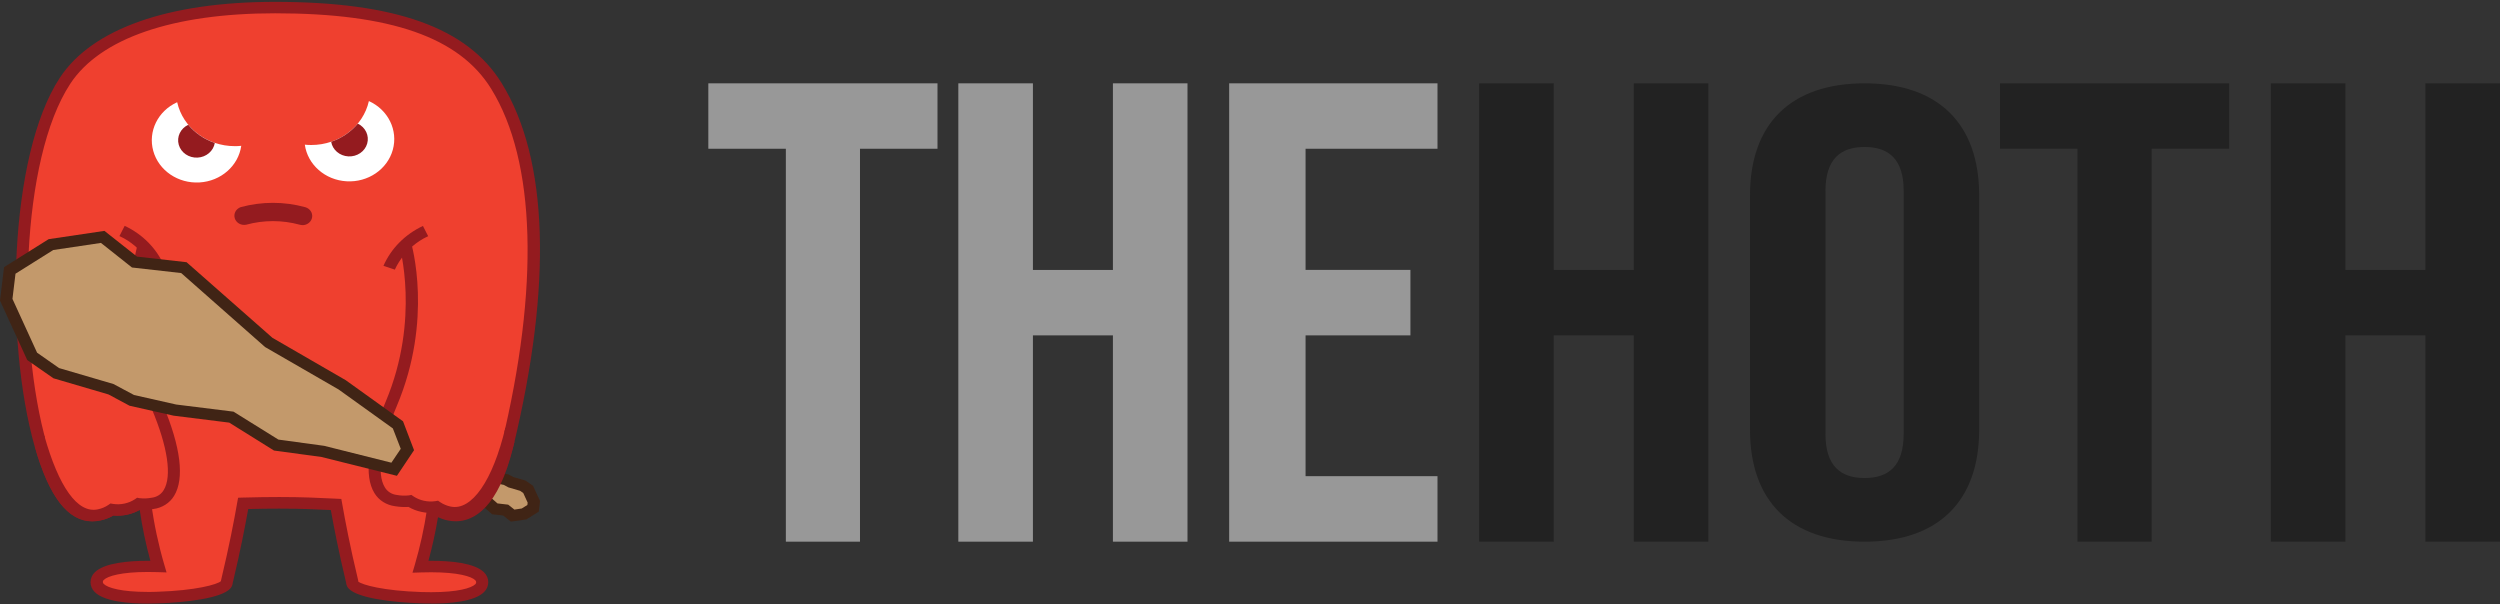<?xml version="1.0" encoding="UTF-8"?>
<svg width="120px" height="29px" viewBox="0 0 120 29" version="1.1" xmlns="http://www.w3.org/2000/svg" xmlns:xlink="http://www.w3.org/1999/xlink">
    <rect x="0" y="0" width="120" height="29" fill="#333333" stroke="none"/>
    <!-- Generator: Sketch 55.2 (78181) - https://sketchapp.com -->
    <title>logo__white-bg</title>
    <desc>Created with Sketch.</desc>
    <g id="Page-1" stroke="none" stroke-width="1" fill="none" fill-rule="evenodd">
        <g id="Syndication---Grey-Niche-Rejection" transform="translate(-78, -37)">
            <g id="header" transform="translate(75, 37)">
                <g id="logo__white-bg" transform="translate(3, 0)">
                    <polygon id="Path" fill="#989898" points="37.721 7.14 34 7.14 34 4 45 4 45 7.14 41.279 7.14 41.279 26 37.721 26"></polygon>
                    <polygon id="Path" fill="#989898" points="46 4 49.58 4 49.58 12.958 53.42 12.958 53.42 4 57 4 57 26 53.42 26 53.42 16.098 49.58 16.098 49.58 26 46 26"></polygon>
                    <polygon id="Path" fill="#989898" points="59 4 69 4 69 7.14 62.667 7.14 62.667 12.955 67.7 12.955 67.7 16.098 62.667 16.098 62.667 22.856 69 22.856 69 26 59 26"></polygon>
                    <polygon id="Path" fill="#222222" points="71 4 74.58 4 74.58 12.958 78.42 12.958 78.42 4 82 4 82 26 78.42 26 78.42 16.098 74.58 16.098 74.58 26 71 26"></polygon>
                    <path d="M84,20.623 L84,9.377 C84,5.956 85.944,4 89.5,4 C93.056,4 95,5.956 95,9.377 L95,20.623 C95,24.044 93.057,26 89.5,26 C85.943,26 84,24.044 84,20.623 Z M91.377,20.831 L91.377,9.163 C91.377,7.636 90.653,7.055 89.5,7.055 C88.347,7.055 87.623,7.636 87.623,9.163 L87.623,20.836 C87.623,22.364 88.348,22.945 89.5,22.945 C90.652,22.945 91.375,22.364 91.375,20.836 L91.377,20.831 Z" id="Shape" fill="#222222" fill-rule="nonzero"></path>
                    <polygon id="Path" fill="#222222" points="99.72 7.14 96 7.14 96 4 107 4 107 7.14 103.279 7.14 103.279 26 99.72 26"></polygon>
                    <polygon id="Path" fill="#222222" points="109 4 112.58 4 112.58 12.958 116.42 12.958 116.42 4 120 4 120 26 116.42 26 116.42 16.098 112.58 16.098 112.58 26 109 26"></polygon>
                    <g id="Group">
                        <polygon id="Path" fill="#C3996B" points="21.49 22.766 22.08 23.188 22.854 23.636 23.75 24.425 24.272 24.483 24.607 24.749 25.153 24.668 25.588 24.395 25.625 24.085 25.351 23.488 25.097 23.311 24.52 23.142 24.3 23.024 23.843 22.921 23.249 22.847 22.776 22.551 22.285 22.485 21.434 22.272"></polygon>
                        <path d="M24.521,25.038 L24.151,24.745 L23.621,24.685 L22.677,23.854 L21.904,23.406 L21.215,22.912 L21.103,21.906 L22.344,22.222 L22.882,22.295 L23.354,22.589 L23.914,22.66 L24.412,22.773 L24.636,22.895 L25.23,23.069 L25.586,23.318 L25.923,24.049 L25.862,24.557 L25.263,24.934 L24.521,25.038 Z M23.879,24.164 L24.392,24.223 L24.692,24.46 L25.045,24.407 L25.314,24.239 L25.328,24.127 L25.116,23.664 L24.963,23.559 L24.403,23.394 L24.192,23.28 L23.79,23.189 L23.144,23.109 L22.669,22.813 L22.21,22.75 L21.805,22.644 L22.245,22.961 L23.029,23.415 L23.879,24.164 Z" id="Shape" fill="#402415" fill-rule="nonzero"></path>
                        <g>
                            <path d="M20.939,24.457 C21.121,24.582 21.329,24.669 21.549,24.714 C22.692,24.961 23.742,23.927 24.36,21.378 C26.112,14.131 26.139,7.858 23.835,4.129 C22.407,1.818 19.352,0.365 13.202,0.365 C7.986,0.365 4.54,1.728 3.127,3.878 C0.672,7.605 0.537,16.411 1.956,21.378 C2.677,23.902 3.623,24.963 4.766,24.714 C4.987,24.669 5.196,24.582 5.379,24.457 C5.827,24.527 6.286,24.428 6.657,24.182 C6.76,24.2 6.866,24.208 6.971,24.205 C7.105,25.219 7.317,26.222 7.605,27.207 L7.562,27.207 C5.637,27.144 4.617,27.464 4.649,27.951 C4.621,28.439 5.64,28.759 7.562,28.695 C9.484,28.632 10.913,28.304 10.884,27.951 C10.884,27.932 11.307,26.263 11.669,24.174 C12.229,24.159 12.805,24.148 13.402,24.148 C14.582,24.148 15.339,24.19 16.129,24.228 C16.49,26.292 16.904,27.932 16.906,27.951 C16.876,28.304 18.314,28.634 20.227,28.695 C22.14,28.756 23.174,28.439 23.141,27.951 C23.169,27.464 22.149,27.144 20.227,27.207 L20.186,27.207 C20.449,26.312 20.649,25.402 20.785,24.482 C20.837,24.477 20.887,24.472 20.937,24.462" id="Path" fill="#EF402F"></path>
                            <path d="M20.701,28.968 C20.547,28.968 20.384,28.968 20.219,28.96 C18.822,28.916 17.177,28.708 16.745,28.259 C16.668,28.181 16.621,28.08 16.614,27.973 C16.614,27.958 16.606,27.938 16.6,27.912 C16.263,26.51 16.028,25.305 15.88,24.482 C15.184,24.449 14.458,24.414 13.401,24.414 C12.936,24.414 12.458,24.42 11.914,24.434 C11.766,25.266 11.527,26.488 11.187,27.914 C11.18,27.94 11.176,27.961 11.171,27.976 C11.165,28.083 11.118,28.184 11.04,28.262 C10.613,28.711 8.967,28.919 7.566,28.963 C7.401,28.969 7.239,28.972 7.084,28.972 C6.187,28.972 5.009,28.877 4.55,28.42 C4.277,28.156 4.277,27.735 4.55,27.471 C5.009,27.014 6.182,26.918 7.085,26.918 L7.217,26.918 C6.997,26.113 6.827,25.297 6.706,24.474 C6.326,24.69 5.882,24.784 5.44,24.743 C5.25,24.854 5.042,24.934 4.825,24.979 C4.699,25.006 4.57,25.021 4.441,25.021 C3.262,25.021 2.356,23.852 1.669,21.447 C0.212,16.329 0.414,7.475 2.873,3.731 C4.417,1.383 8.082,0.089 13.195,0.089 C18.977,0.089 22.435,1.328 24.079,3.99 C26.326,7.629 26.519,13.662 24.639,21.437 C23.921,24.4 22.734,25.022 21.871,25.022 C21.74,25.022 21.608,25.007 21.48,24.979 C21.322,24.946 21.168,24.894 21.023,24.826 C20.907,25.53 20.754,26.229 20.565,26.918 L20.697,26.918 C21.6,26.918 22.774,27.014 23.233,27.471 C23.504,27.736 23.504,28.155 23.233,28.42 C22.774,28.877 21.601,28.972 20.698,28.972 M17.192,27.912 C17.372,28.069 18.391,28.359 20.236,28.418 C20.395,28.423 20.55,28.425 20.698,28.425 C21.973,28.425 22.626,28.228 22.812,28.045 C22.856,27.999 22.855,27.973 22.854,27.961 L22.854,27.933 C22.854,27.921 22.854,27.895 22.812,27.849 C22.626,27.665 21.973,27.469 20.697,27.469 C20.55,27.469 20.394,27.469 20.236,27.476 L19.799,27.49 L19.905,27.132 C20.164,26.249 20.362,25.35 20.497,24.442 L20.529,24.226 L20.76,24.207 C20.801,24.207 20.841,24.199 20.882,24.192 L21.006,24.17 L21.107,24.241 C21.258,24.343 21.429,24.415 21.61,24.452 C21.696,24.471 21.783,24.481 21.871,24.481 C22.784,24.481 23.587,23.329 24.074,21.318 C25.897,13.788 25.722,7.733 23.58,4.268 C22.055,1.793 18.756,0.638 13.202,0.638 C8.293,0.638 4.808,1.839 3.373,4.021 C0.988,7.651 0.804,16.293 2.241,21.302 C2.834,23.376 3.599,24.472 4.454,24.472 C4.539,24.471 4.624,24.462 4.707,24.443 C4.888,24.406 5.059,24.334 5.21,24.232 L5.312,24.162 L5.435,24.184 C5.804,24.24 6.182,24.158 6.489,23.957 L6.59,23.887 L6.714,23.909 C6.788,23.921 6.863,23.927 6.938,23.928 L7.227,23.921 L7.261,24.166 C7.395,25.163 7.605,26.15 7.89,27.119 L7.995,27.476 L7.558,27.462 C7.399,27.462 7.244,27.455 7.096,27.455 C5.821,27.455 5.168,27.651 4.983,27.836 C4.937,27.88 4.939,27.907 4.939,27.919 L4.939,27.948 C4.939,27.959 4.939,27.986 4.983,28.031 C5.168,28.214 5.821,28.412 7.095,28.412 C7.243,28.412 7.399,28.412 7.557,28.404 C9.403,28.345 10.422,28.055 10.601,27.898 C10.601,27.883 10.608,27.861 10.627,27.78 C10.997,26.237 11.246,24.933 11.388,24.113 L11.428,23.891 L11.666,23.883 C12.318,23.865 12.871,23.857 13.409,23.857 C14.506,23.857 15.249,23.894 15.969,23.929 L16.384,23.949 L16.423,24.166 C16.565,24.978 16.81,26.265 17.175,27.781 C17.194,27.861 17.199,27.886 17.2,27.898" id="Shape" fill="#941B1F" fill-rule="nonzero"></path>
                            <path d="M6.897,11.8 C6.897,11.8 5.819,15.396 7.556,19.519 C8.771,22.402 8.517,23.998 7.323,24.159 C7.101,24.2 6.874,24.206 6.65,24.178 C6.467,24.302 6.26,24.389 6.039,24.434 C5.819,24.484 5.59,24.491 5.367,24.453 C5.184,24.577 4.976,24.665 4.756,24.71 C3.613,24.958 2.667,23.898 1.946,21.374" id="Path" fill="#EF402F"></path>
                            <path d="M4.428,25.025 C3.265,25.025 2.361,23.849 1.675,21.448 L2.129,20.915 C2.815,23.356 3.718,24.661 4.698,24.448 C4.879,24.411 5.051,24.339 5.201,24.237 L5.303,24.166 L5.428,24.188 C5.796,24.244 6.173,24.162 6.48,23.961 L6.581,23.891 L6.705,23.913 C6.896,23.934 7.089,23.927 7.278,23.891 C7.523,23.864 7.739,23.728 7.857,23.524 C8.262,22.867 8.052,21.443 7.282,19.622 C5.529,15.464 6.569,11.878 6.61,11.729 L7.17,11.876 C7.16,11.911 6.141,15.442 7.819,19.421 C8.679,21.459 8.865,22.973 8.357,23.8 C8.149,24.147 7.779,24.382 7.358,24.433 C7.149,24.468 6.936,24.479 6.724,24.465 C6.341,24.688 5.892,24.785 5.444,24.743 C5.255,24.854 5.047,24.934 4.829,24.979 C4.697,25.009 4.561,25.024 4.426,25.024" id="Path" fill="#941B1F"></path>
                            <path d="M19.438,11.667 C19.438,11.667 20.516,15.268 18.781,19.387 C17.565,22.27 17.818,23.866 19.012,24.027 C19.234,24.068 19.461,24.075 19.685,24.047 C19.868,24.171 20.076,24.258 20.296,24.303 C20.516,24.354 20.745,24.36 20.968,24.322 C21.15,24.447 21.358,24.534 21.578,24.578 C22.722,24.826 23.793,23.669 24.422,21.151" id="Path" fill="#EF402F"></path>
                            <path d="M21.881,24.887 C21.754,24.887 21.628,24.873 21.504,24.846 C21.286,24.8 21.079,24.72 20.89,24.609 C20.668,24.632 20.443,24.619 20.226,24.57 C20.007,24.525 19.799,24.444 19.609,24.333 C19.395,24.345 19.181,24.334 18.971,24.299 C18.55,24.248 18.18,24.014 17.971,23.666 C17.465,22.84 17.651,21.326 18.51,19.288 C20.191,15.3 19.169,11.778 19.158,11.743 L19.719,11.595 C19.763,11.746 20.803,15.332 19.046,19.488 C18.277,21.313 18.068,22.736 18.471,23.39 C18.589,23.594 18.805,23.731 19.051,23.758 C19.239,23.793 19.432,23.8 19.623,23.779 L19.748,23.757 L19.85,23.827 C20.156,24.028 20.533,24.11 20.902,24.055 L21.026,24.033 L21.128,24.104 C21.279,24.205 21.45,24.277 21.63,24.315 C22.639,24.533 23.656,23.075 24.261,20.518 L24.692,21.216 C24.102,23.581 23.09,24.889 21.878,24.889" id="Path" fill="#941B1F"></path>
                            <path d="M7.606,12.849 C7.267,12.083 6.647,11.457 5.859,11.085" id="Path" fill="#EF402F"></path>
                            <path d="M7.334,12.942 C7.334,12.932 6.896,11.856 5.733,11.332 L5.984,10.84 C6.843,11.242 7.516,11.925 7.88,12.76 L7.334,12.942 Z" id="Path" fill="#941B1F"></path>
                            <path d="M18.68,12.849 C19.019,12.083 19.638,11.458 20.426,11.085" id="Path" fill="#EF402F"></path>
                            <path d="M18.952,12.942 L18.406,12.76 C18.771,11.927 19.444,11.247 20.301,10.845 L20.552,11.337 C19.389,11.865 18.956,12.937 18.952,12.948" id="Path" fill="#941B1F"></path>
                            <path d="M11.269,7.015 C9.933,7.015 8.78,6.135 8.504,4.906 C7.576,5.328 7.096,6.309 7.357,7.247 C7.618,8.185 8.548,8.818 9.577,8.757 C10.605,8.697 11.445,7.96 11.58,6.999 C11.477,7.011 11.373,7.016 11.269,7.016" id="Path" fill="#FFFFFF"></path>
                            <path d="M9.035,5.99 C8.662,6.168 8.472,6.568 8.58,6.948 C8.688,7.329 9.065,7.586 9.483,7.565 C9.901,7.544 10.246,7.25 10.31,6.861 C9.806,6.69 9.364,6.388 9.035,5.99" id="Path" fill="#941B1F"></path>
                            <path d="M14.941,6.96 C16.277,6.96 17.43,6.081 17.707,4.851 C18.635,5.273 19.115,6.254 18.854,7.192 C18.593,8.13 17.662,8.763 16.634,8.702 C15.605,8.642 14.766,7.905 14.631,6.944 C14.734,6.955 14.838,6.96 14.942,6.96" id="Path" fill="#FFFFFF"></path>
                            <path d="M17.175,5.934 C17.546,6.113 17.734,6.513 17.625,6.892 C17.516,7.272 17.14,7.528 16.723,7.507 C16.306,7.486 15.961,7.193 15.896,6.805 C16.401,6.634 16.844,6.332 17.175,5.934" id="Path" fill="#941B1F"></path>
                            <path d="M14.522,10.805 C14.478,10.805 14.433,10.799 14.391,10.787 C13.549,10.556 12.655,10.556 11.813,10.787 C11.574,10.833 11.338,10.699 11.269,10.478 C11.201,10.258 11.324,10.025 11.552,9.943 C12.563,9.667 13.636,9.667 14.646,9.943 C14.871,10.004 15.015,10.211 14.982,10.429 C14.949,10.647 14.75,10.809 14.516,10.808" id="Path" fill="#941B1F"></path>
                            <polygon id="Path" fill="#C3996B" points="19.553 21.576 19.101 20.39 16.419 18.467 12.901 16.434 8.827 12.846 6.455 12.579 4.931 11.371 2.448 11.74 0.472 12.98 0.301 14.388 1.543 17.105 2.701 17.909 5.327 18.68 6.325 19.217 8.403 19.686 11.107 20.021 13.258 21.362 15.488 21.664 18.922 22.524"></polygon>
                            <path d="M19.052,22.839 L15.43,21.935 L13.152,21.626 L11.003,20.286 L8.336,19.953 L6.218,19.475 L5.209,18.934 L2.566,18.158 L1.307,17.282 L0,14.429 L0.194,12.823 L2.334,11.48 L5.012,11.082 L6.576,12.317 L8.955,12.586 L13.078,16.216 L16.596,18.25 L19.345,20.222 L19.874,21.609 L19.052,22.839 Z M13.362,21.1 L15.561,21.4 L18.787,22.209 L19.236,21.543 L18.857,20.564 L16.256,18.697 L12.724,16.658 L8.698,13.107 L6.335,12.84 L4.846,11.66 L2.555,12.001 L0.744,13.138 L0.598,14.347 L1.78,16.929 L2.834,17.667 L5.443,18.432 L6.433,18.96 L8.457,19.417 L11.207,19.759 L13.362,21.1 Z" id="Shape" fill="#402415" fill-rule="nonzero"></path>
                        </g>
                    </g>
                </g>
            </g>
        </g>
    </g>
</svg>